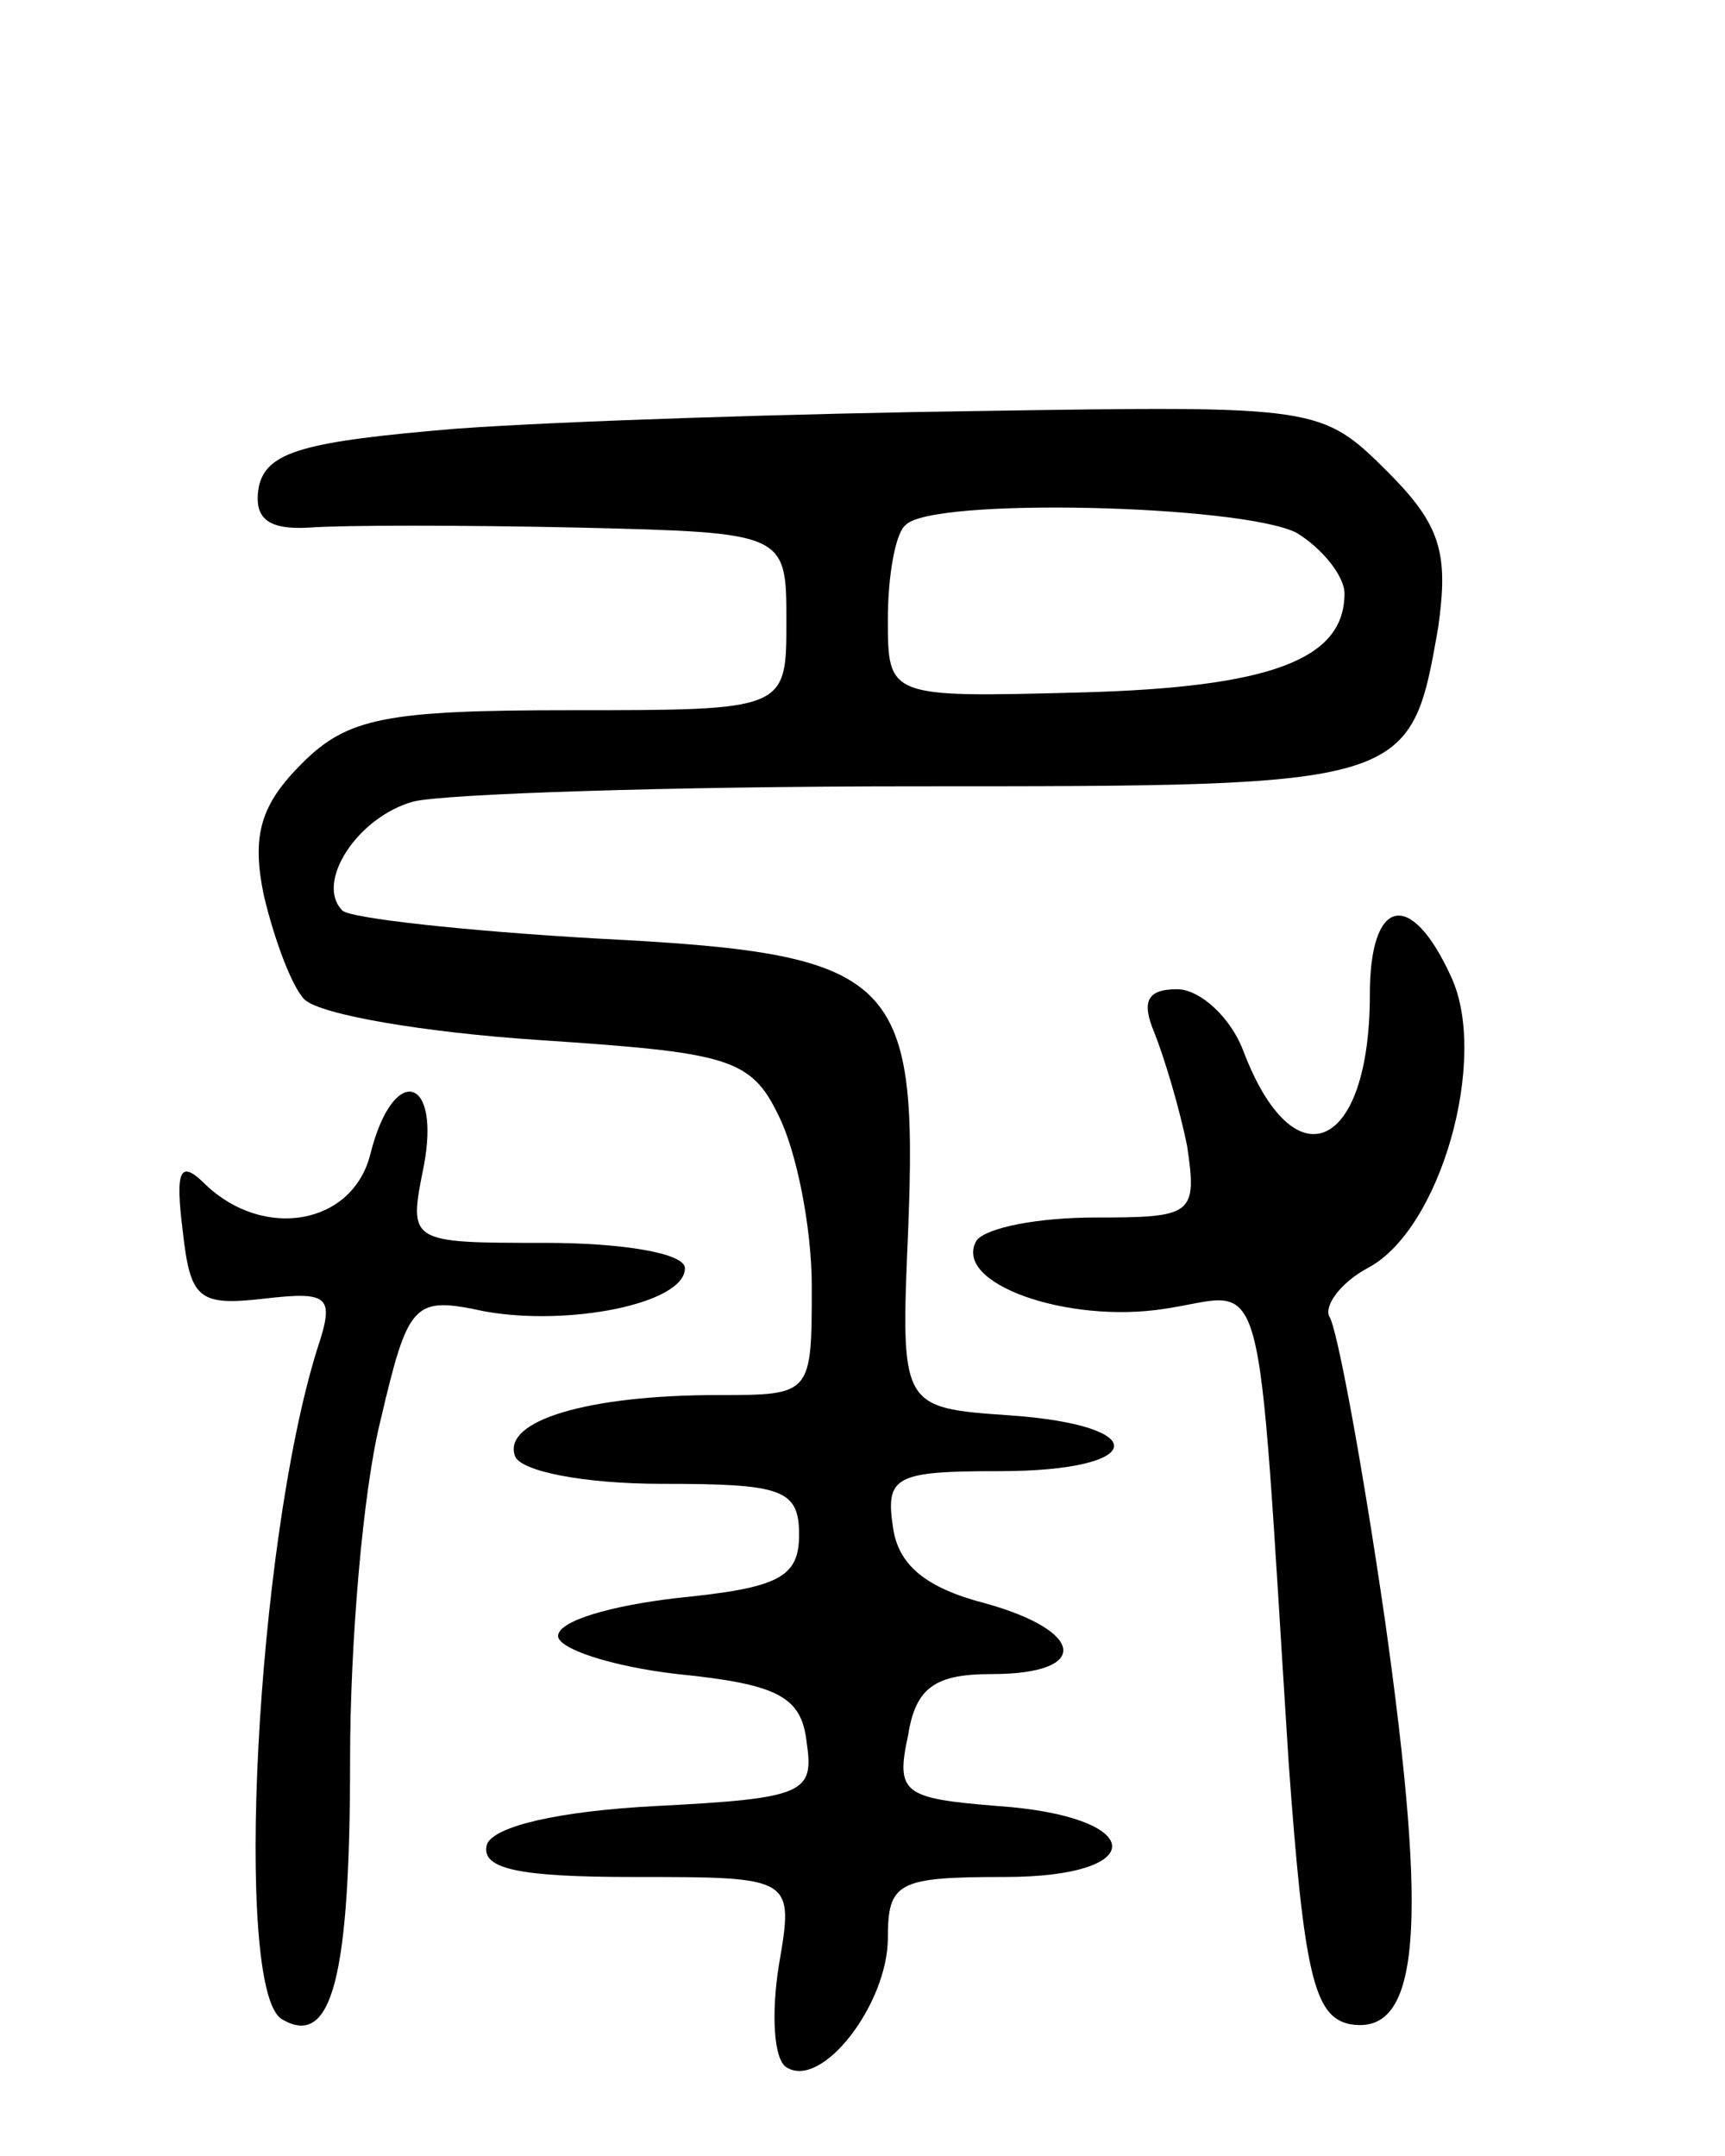 <svg version="1.0" xmlns="http://www.w3.org/2000/svg"
 width="68pt" height="85pt" viewBox="0 0 68 85"
 preserveAspectRatio="xMidYMid meet">
<g transform="translate(0,85) scale(0.1,-0.1)"
fill="#000000" stroke="none">
<path d="M180 681 c-60 -5 -75 -9 -78 -23 -2 -12 3 -17 20 -16 13 1 60 1 106
0 82 -2 82 -2 82 -37 0 -35 0 -35 -85 -35 -73 0 -88 -3 -106 -21 -16 -16 -20
-28 -15 -52 4 -17 11 -36 16 -41 6 -6 47 -13 92 -16 75 -5 84 -7 95 -30 7 -14
13 -44 13 -67 0 -43 0 -43 -37 -43 -51 0 -85 -10 -80 -24 2 -6 27 -11 58 -11
47 0 54 -2 54 -20 0 -17 -8 -21 -48 -25 -26 -3 -47 -9 -47 -15 0 -5 21 -12 47
-15 40 -4 49 -9 51 -27 3 -20 -1 -22 -59 -25 -39 -2 -64 -8 -67 -15 -3 -10 13
-13 58 -13 63 0 63 0 57 -35 -3 -19 -2 -37 3 -40 14 -9 40 25 40 51 0 22 4 24
46 24 58 0 56 24 -3 28 -37 3 -40 5 -35 28 3 19 11 24 33 24 39 0 37 17 -3 28
-23 6 -34 15 -36 30 -3 20 1 22 42 22 58 0 61 18 4 22 -43 3 -43 3 -40 73 4
101 -5 109 -123 115 -52 3 -97 8 -100 11 -11 11 6 37 28 43 12 3 101 6 198 6
195 0 195 0 206 63 4 29 1 40 -20 61 -26 26 -28 26 -159 24 -73 -1 -167 -4
-208 -7z m331 -41 c10 -6 19 -17 19 -24 0 -26 -29 -37 -104 -39 -76 -2 -76 -2
-76 29 0 17 3 34 7 37 10 11 132 8 154 -3z"/>
<path d="M540 458 c0 -62 -30 -75 -50 -22 -5 13 -17 24 -26 24 -12 0 -14 -5
-9 -17 4 -10 10 -30 13 -45 4 -27 2 -28 -36 -28 -23 0 -43 -4 -47 -9 -10 -17
36 -33 74 -27 41 6 36 25 49 -179 6 -83 10 -100 24 -103 28 -5 31 38 14 159
-9 62 -19 116 -22 120 -2 4 4 13 15 19 29 15 48 83 33 115 -16 35 -32 31 -32
-7z"/>
<path d="M146 395 c-7 -28 -42 -34 -65 -12 -10 10 -12 6 -9 -18 3 -27 6 -30
32 -27 26 3 28 1 21 -20 -24 -77 -33 -252 -14 -264 20 -12 27 17 27 102 0 46
5 106 12 134 11 47 13 49 41 43 33 -6 79 3 79 17 0 6 -25 10 -55 10 -54 0 -54
0 -48 30 7 36 -12 41 -21 5z"/>
</g>
</svg>
